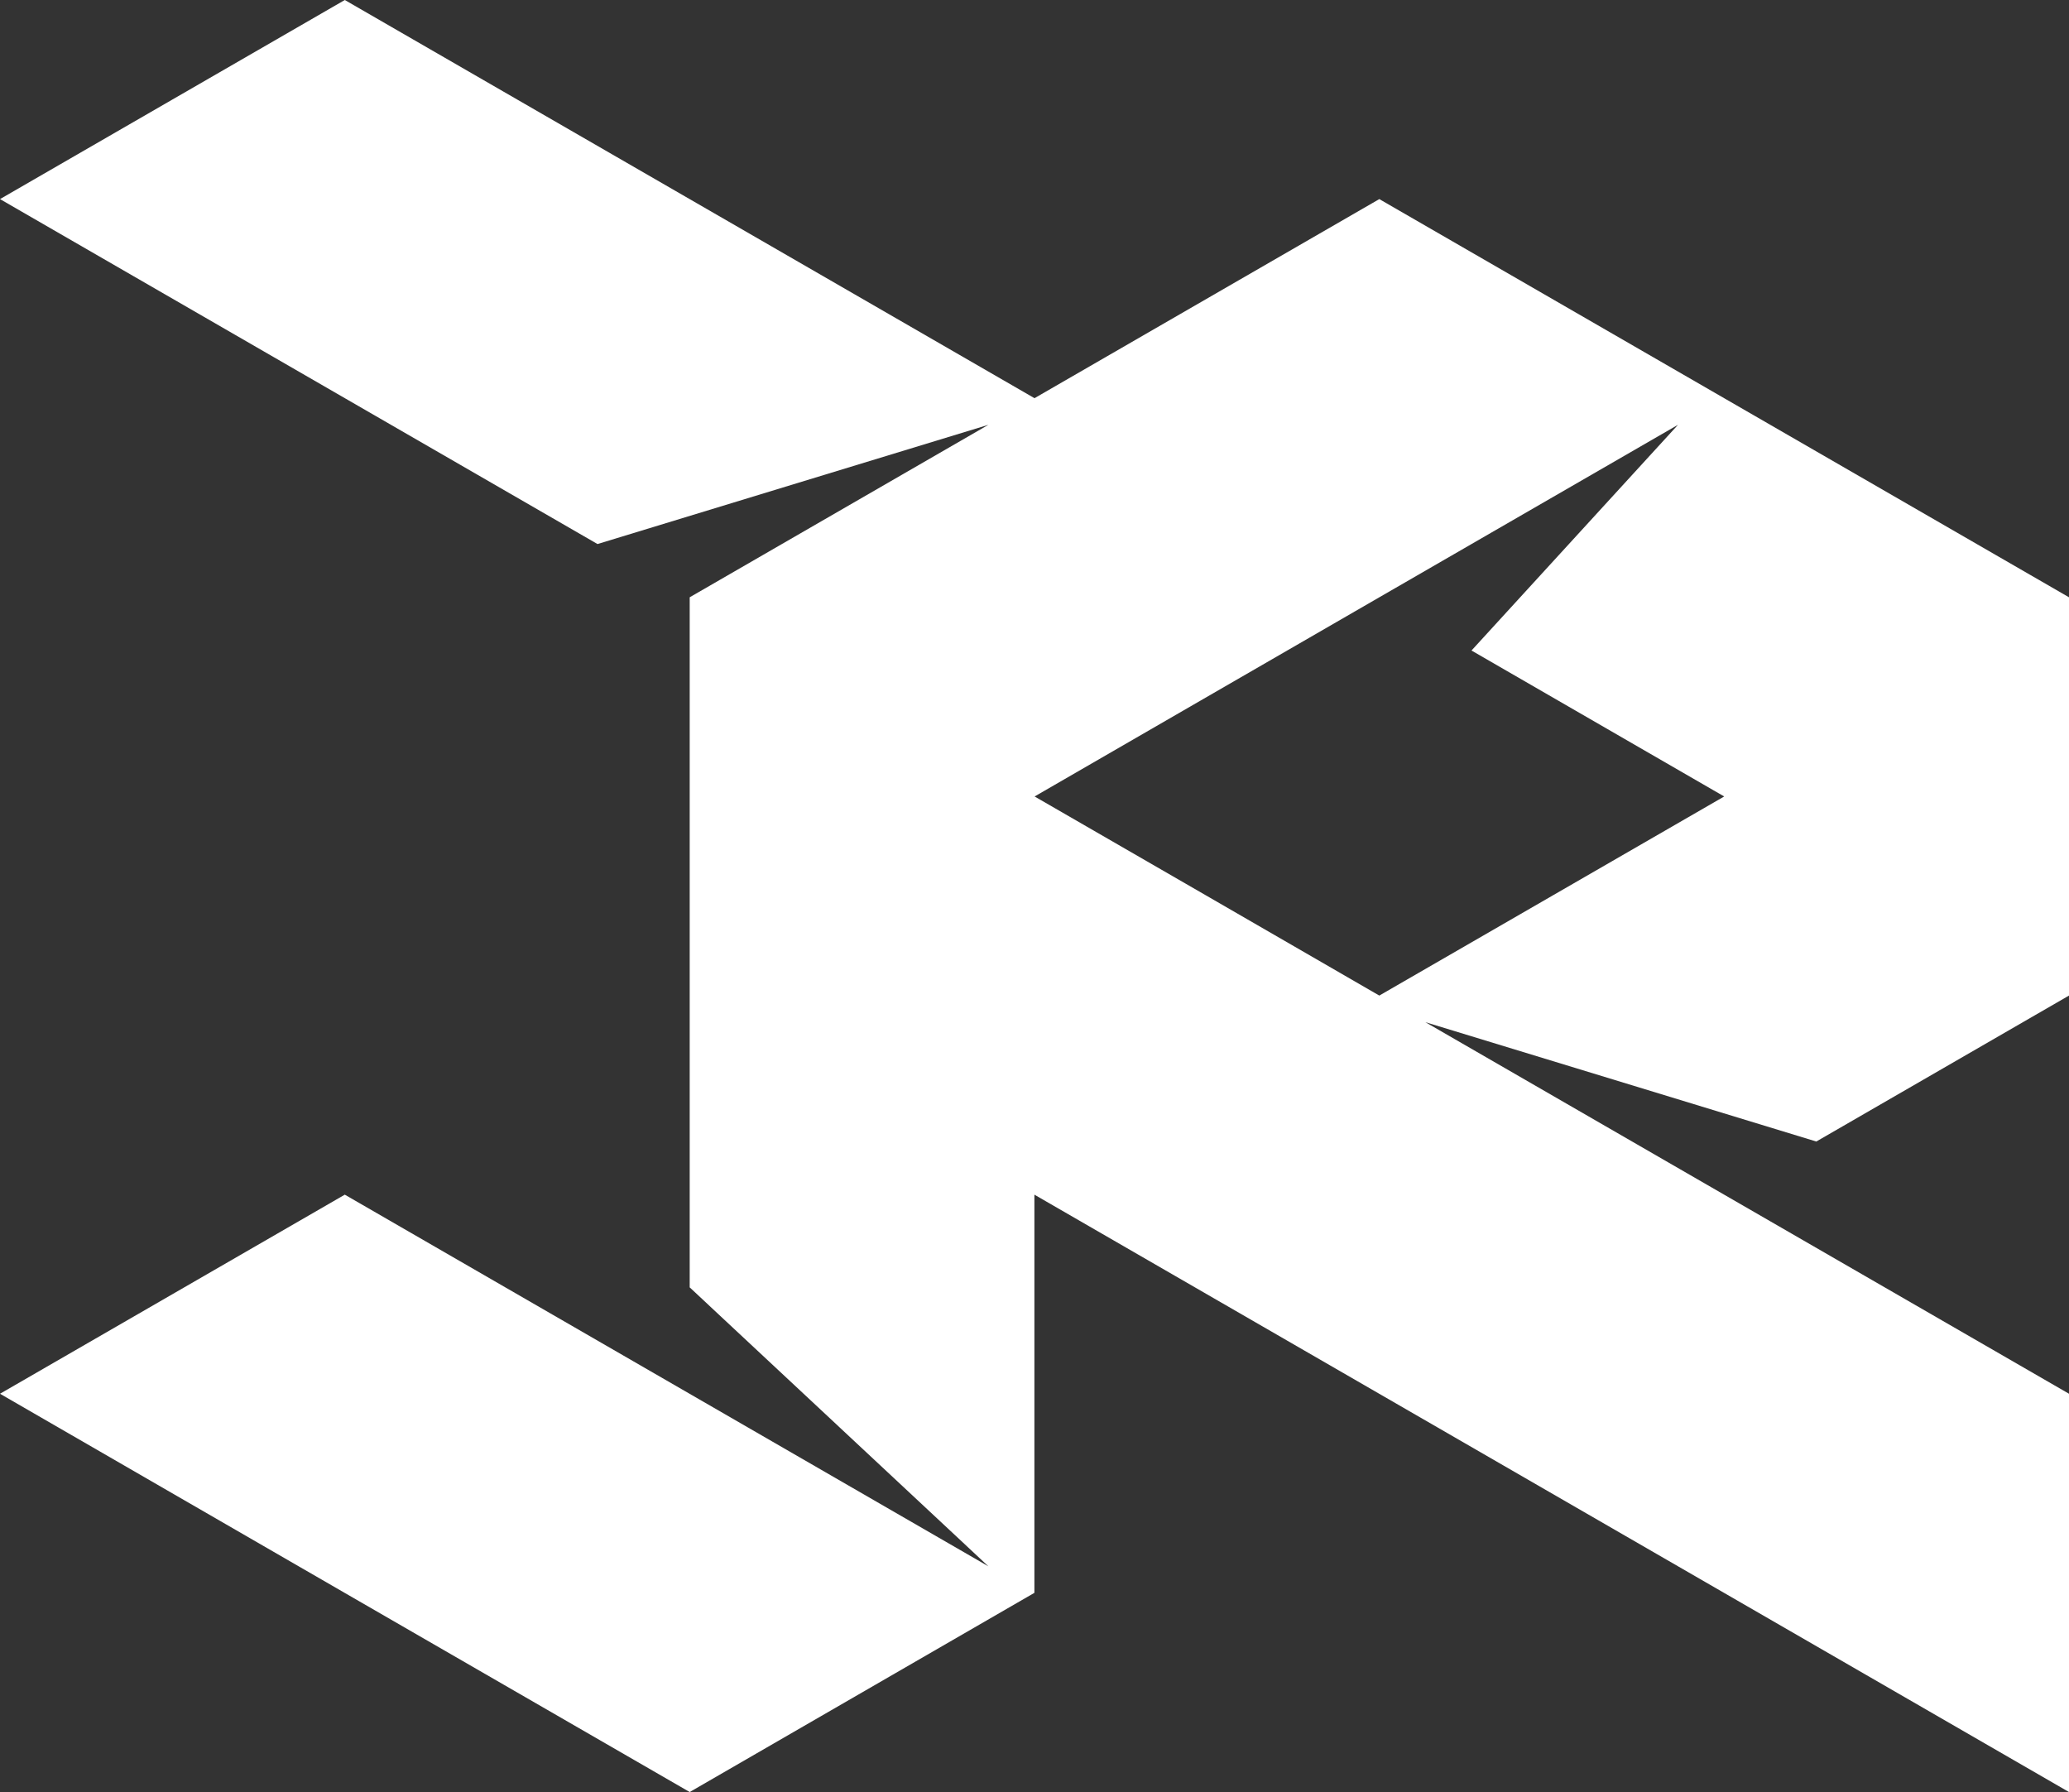 <?xml version="1.0" encoding="UTF-8"?><svg id="uuid-a906e03f-bcaa-4b82-8a03-92b3a4b528d2" xmlns="http://www.w3.org/2000/svg" viewBox="0 0 206 178.4"><rect x="0" y="0" width="206" height="178.4" fill="#333333" stroke="none"/><g id="uuid-cd4a848c-8bbd-40e7-bc27-7e4a07398f53"><path d="m180.84,113.64c3.4-1.96,22.22-12.84,25.16-14.53v-39.65c-18.77-10.83-49.75-28.72-68.67-39.64-1.93,1.11-31.45,18.16-34.33,19.82C98.83,37.23,40.21,3.39,34.33,0,25.72,4.98,8.54,14.88,0,19.82l59.49,34.34,38.92-11.87c-6.28,3.63-23.72,13.69-29.74,17.17v68.7l29.74,27.77c-18.76-10.84-45.37-26.2-64.08-37L0,138.75c19.04,11,49.56,28.63,68.67,39.65,3.01-1.74,32.28-18.65,34.32-19.83v-39.64s103.01,59.47,103.01,59.47v-39.65c-15.94-9.2-48.24-27.85-64.08-36.99l38.92,11.88Zm-43.51-14.53c-6.57-3.8-28.12-16.25-34.32-19.82,18.36-10.62,45.54-26.3,64.06-37l-20.56,22.47,25.16,14.53c-8.62,4.98-25.79,14.89-34.34,19.82Z" style="fill:#fff;"/></g></svg>